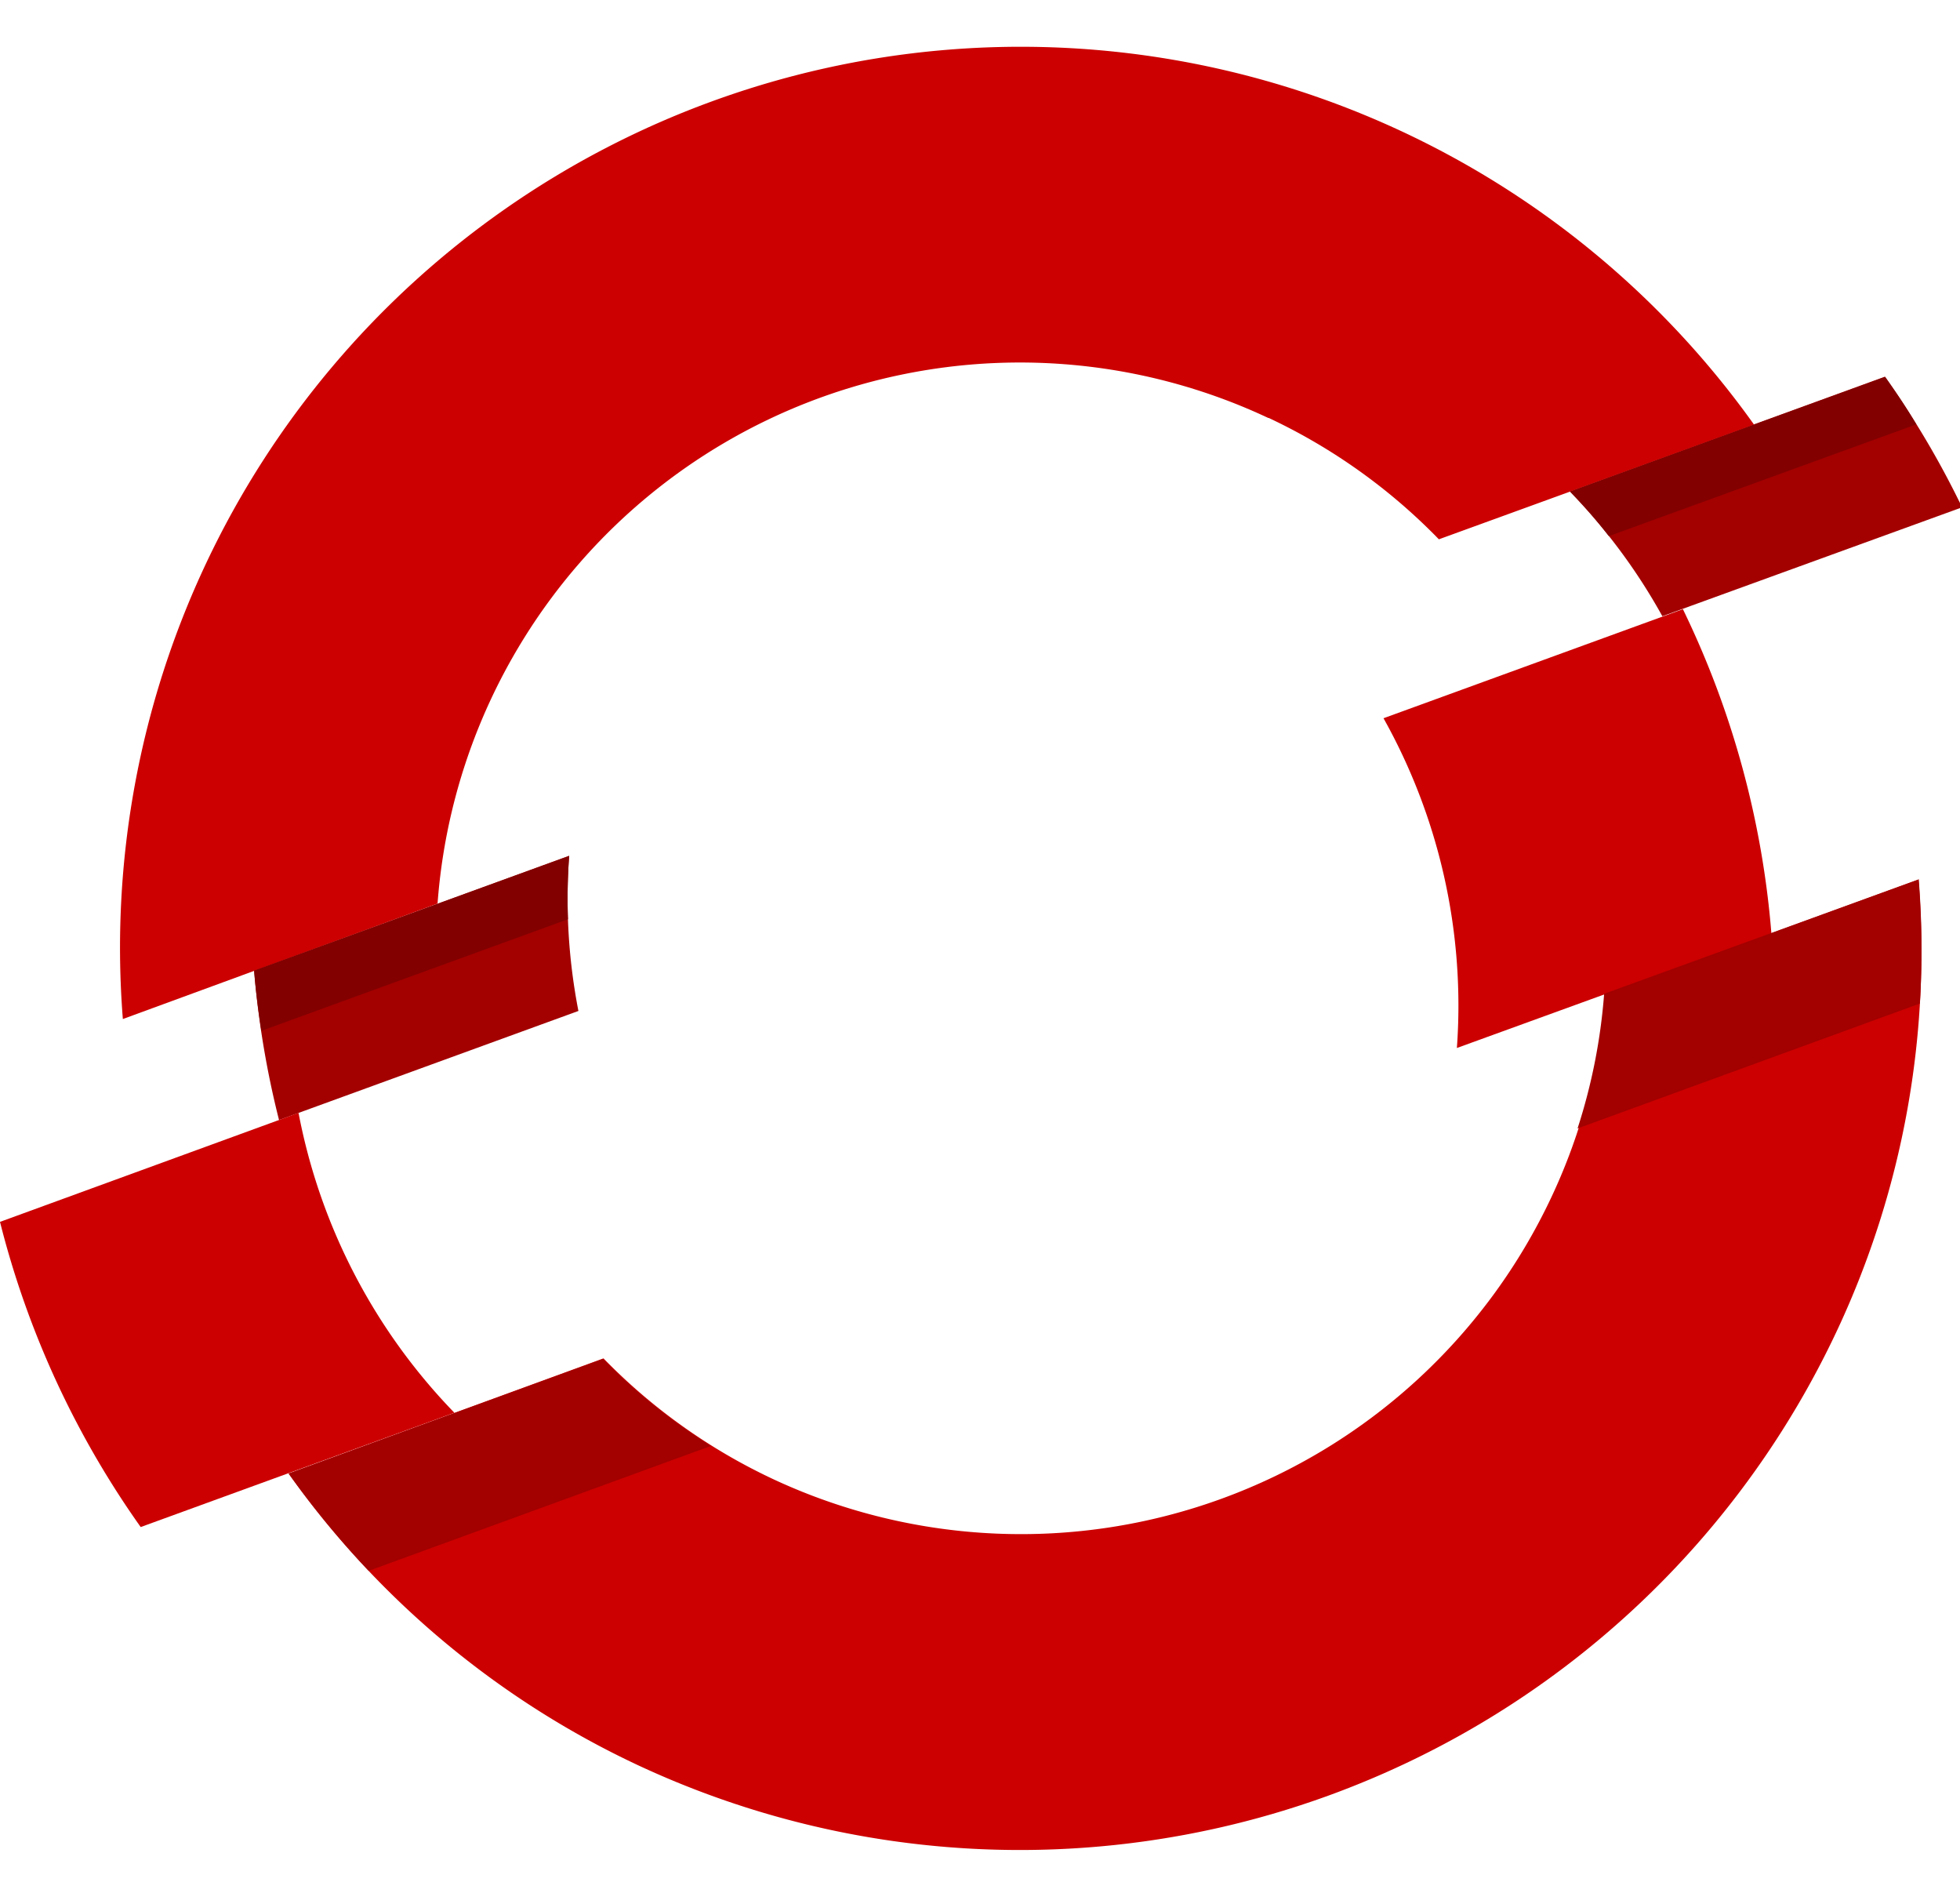 <?xml version="1.0" encoding="UTF-8" standalone="no"?>
<svg
   xmlns:dc="http://purl.org/dc/elements/1.1/"
   xmlns:cc="http://creativecommons.org/ns#"
   xmlns:rdf="http://www.w3.org/1999/02/22-rdf-syntax-ns#"
   xmlns:svg="http://www.w3.org/2000/svg"
   xmlns="http://www.w3.org/2000/svg"
   xmlns:sodipodi="http://sodipodi.sourceforge.net/DTD/sodipodi-0.dtd"
   xmlns:inkscape="http://www.inkscape.org/namespaces/inkscape"
   id="Layer_1"
   data-name="Layer 1"
   viewBox="0 0 29 28"
   version="1.1"
   sodipodi:docname="logo.svg"
   width="29"
   height="28"
   inkscape:version="0.92.3 (2405546, 2018-03-11)">
  <sodipodi:namedview
     pagecolor="#ffffff"
     bordercolor="#666666"
     borderopacity="1"
     objecttolerance="10"
     gridtolerance="10"
     guidetolerance="10"
     inkscape:pageopacity="0"
     inkscape:pageshadow="2"
     inkscape:window-width="1600"
     inkscape:window-height="1137"
     id="namedview3831"
     showgrid="false"
     fit-margin-top="0"
     fit-margin-left="0"
     fit-margin-right="0"
     fit-margin-bottom="0"
     inkscape:zoom="19.628177"
     inkscape:cx="8.7837697"
     inkscape:cy="5.4744905"
     inkscape:window-x="-8"
     inkscape:window-y="-8"
     inkscape:window-maximized="1"
     inkscape:current-layer="Layer_1" />
  <defs
     id="defs3776">
    <style
       id="style3774">.cls-1{fill:#a30000;}.cls-2{fill:#c00;}.cls-3{fill:#820000;}</style>
  </defs>
  <title
     id="title3778">OpenShift</title>
  <g
     id="g3729"
     transform="matrix(0.249,0,0,0.249,0,0.692)">
    <path
       style="fill:#a30000"
       inkscape:connector-curvature="0"
       id="path3780"
       d="m 33.82,48.06 -18.72,6.82 a 54.41,54.41 0 0 0 1.48,8.88 l 17.79,-6.48 a 34.89,34.89 0 0 1 -0.55,-9.22"
       class="cls-1" />
    <path
       style="fill:#a30000"
       inkscape:connector-curvature="0"
       id="path3782"
       d="m 116.59,27.36 a 53.48,53.48 0 0 0 -4.59,-7.76 l -18.72,6.82 a 34.81,34.81 0 0 1 5.5,7.41 z"
       class="cls-1" />
    <path
       style="fill:#cc0000"
       inkscape:connector-curvature="0"
       id="path3784"
       d="m 75.39,22.05 a 34.57,34.57 0 0 1 10.11,7.21 l 18.73,-6.81 a 53.52,53.52 0 0 0 -96.93,35.31 l 18.7,-6.86 a 34.7,34.7 0 0 1 49.36,-28.85"
       class="cls-2" />
    <path
       style="fill:#cc0000"
       inkscape:connector-curvature="0"
       id="path3786"
       d="M 17.75,63.33 0,69.81 a 54.22,54.22 0 0 0 8.36,18.13 l 18.64,-6.79 a 35,35 0 0 1 -9.26,-17.81"
       class="cls-2" />
    <path
       style="fill:#cc0000"
       inkscape:connector-curvature="0"
       id="path3788"
       d="m 95.36,56.27 a 34.24,34.24 0 0 1 -3.14,12 34.82,34.82 0 0 1 -46.22,16.85 34.46,34.46 0 0 1 -10.14,-7.2 l -18.71,6.84 a 53.06,53.06 0 0 0 20.85,17.37 53.63,53.63 0 0 0 71.18,-25.91 53,53 0 0 0 4.82,-26.75 z"
       class="cls-2" />
    <path
       style="fill:#cc0000"
       inkscape:connector-curvature="0"
       id="path3790"
       d="m 100,33.41 -17.79,6.48 a 34.93,34.93 0 0 1 4.36,19.59 l 18.69,-6.79 a 54,54 0 0 0 -5.26,-19.28"
       class="cls-2" />
    <path
       style="fill:#820000"
       inkscape:connector-curvature="0"
       id="path3792"
       d="m 33.75,51.83 a 34.18,34.18 0 0 1 0.07,-3.76 l -18.72,6.81 c 0.09,1.2 0.25,2.39 0.43,3.58 z"
       class="cls-3" />
    <path
       style="fill:#820000"
       inkscape:connector-curvature="0"
       id="path3794"
       d="m 113.87,22.43 c -0.59,-1 -1.2,-1.9 -1.85,-2.82 l -18.72,6.81 a 31.55,31.55 0 0 1 2.3,2.65 z"
       class="cls-3" />
    <path
       style="fill:#a30000"
       inkscape:connector-curvature="0"
       id="path3796"
       d="m 17.15,84.76 a 53.29,53.29 0 0 0 4.76,5.78 l 20.34,-7.42 a 34.41,34.41 0 0 1 -6.42,-5.17 z m 96.85,-35.29 -18.68,6.79 a 34.25,34.25 0 0 1 -1.58,8 l 20.34,-7.42 a 53,53 0 0 0 -0.07,-7.42"
       class="cls-1" />
  </g>
</svg>
